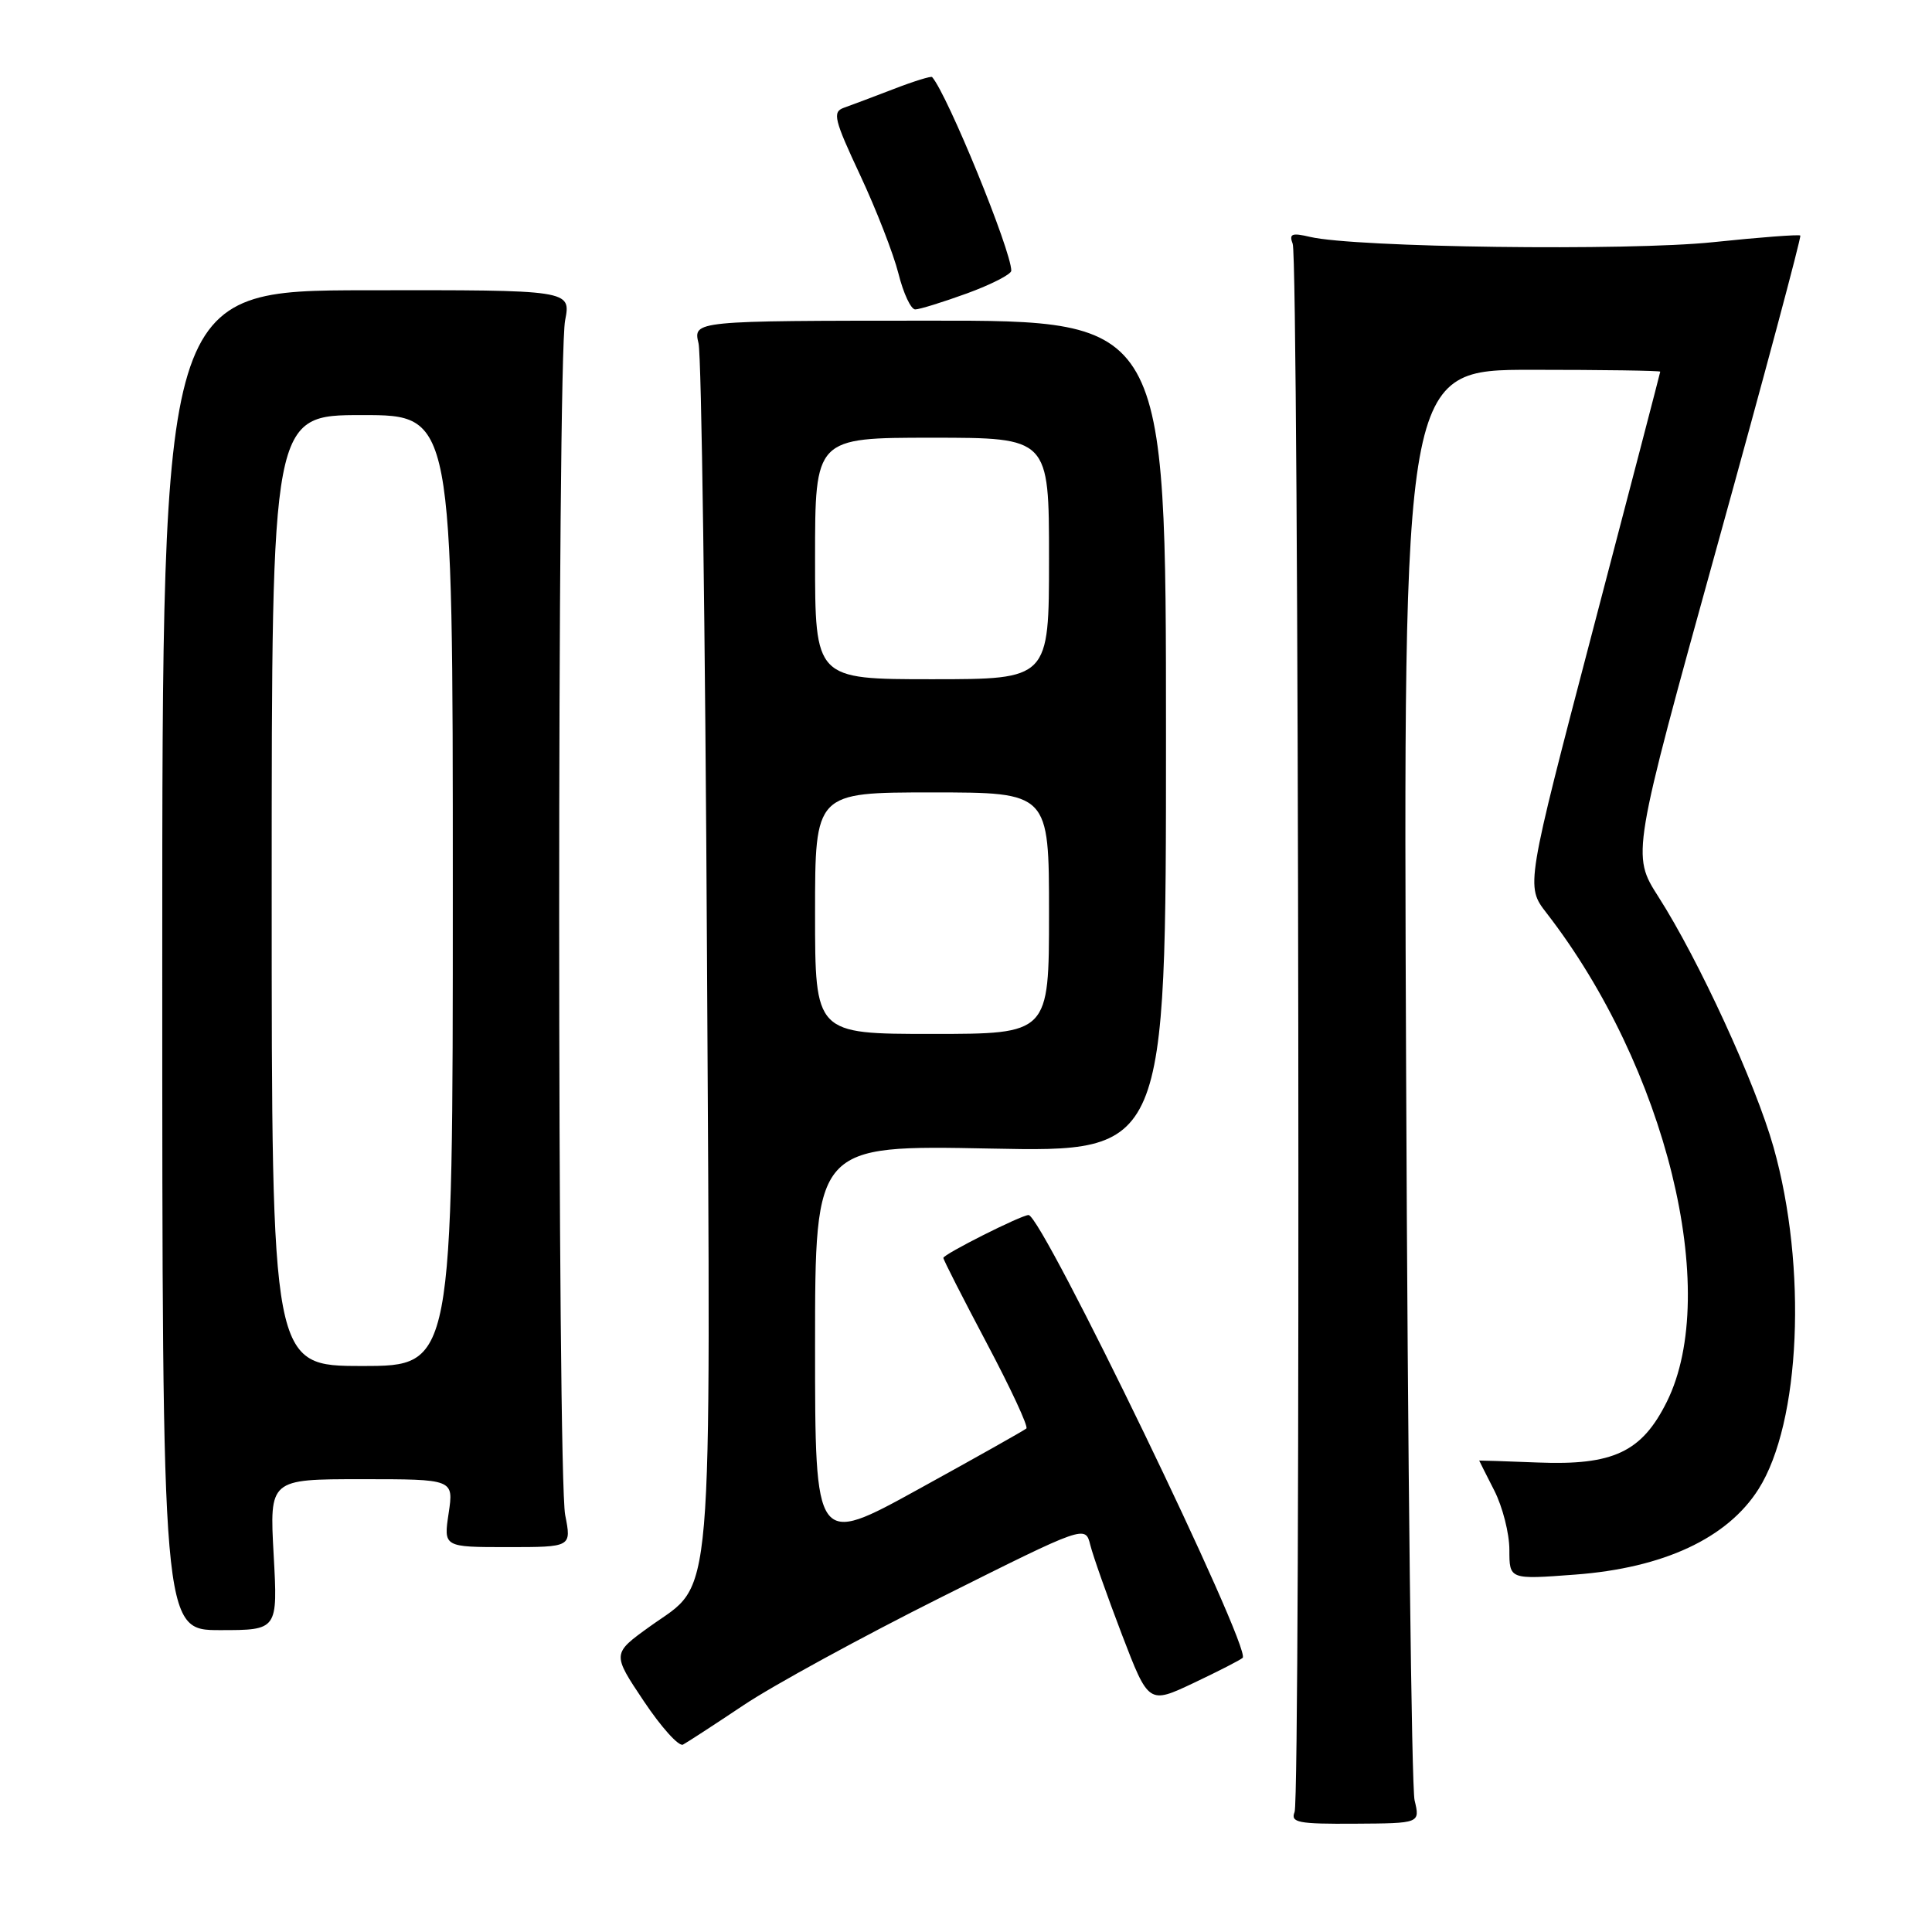 <?xml version="1.0" encoding="UTF-8" standalone="no"?>
<!DOCTYPE svg PUBLIC "-//W3C//DTD SVG 1.1//EN" "http://www.w3.org/Graphics/SVG/1.1/DTD/svg11.dtd" >
<svg xmlns="http://www.w3.org/2000/svg" xmlns:xlink="http://www.w3.org/1999/xlink" version="1.1" viewBox="0 0 256 256">
 <g >
 <path fill="currentColor"
d=" M 187.44 238.55 C 187.04 236.87 186.53 193.54 186.32 142.25 C 185.92 49.00 185.92 49.00 202.96 49.00 C 212.33 49.00 219.99 49.11 219.99 49.25 C 219.98 49.39 215.97 64.78 211.07 83.46 C 202.17 117.42 202.17 117.42 204.91 120.96 C 220.75 141.39 228.08 171.18 220.87 185.73 C 217.55 192.41 213.77 194.19 203.75 193.79 C 199.49 193.62 196.00 193.51 196.00 193.53 C 196.00 193.56 196.90 195.34 198.00 197.50 C 199.10 199.66 200.00 203.19 200.00 205.36 C 200.00 209.30 200.00 209.30 208.75 208.64 C 220.44 207.76 228.89 203.82 233.01 197.32 C 238.59 188.53 239.49 167.91 235.00 152.00 C 232.61 143.54 225.08 127.16 219.75 118.83 C 216.20 113.27 216.20 113.27 227.52 72.39 C 233.75 49.91 238.71 31.38 238.55 31.21 C 238.38 31.05 233.18 31.44 226.99 32.09 C 215.70 33.27 179.57 32.80 173.59 31.39 C 171.17 30.82 170.78 30.98 171.29 32.31 C 172.11 34.45 172.36 238.06 171.54 240.10 C 170.98 241.50 172.00 241.70 179.53 241.65 C 188.17 241.60 188.17 241.60 187.44 238.55 Z  M 98.55 225.93 C 102.42 223.34 114.19 216.91 124.70 211.65 C 143.81 202.09 143.81 202.09 144.47 204.72 C 144.83 206.17 146.72 211.51 148.66 216.59 C 152.20 225.82 152.20 225.82 158.19 222.99 C 161.48 221.43 164.39 219.94 164.66 219.67 C 165.86 218.47 138.08 161.00 136.29 161.00 C 135.32 161.00 125.00 166.20 125.00 166.68 C 125.00 166.93 127.59 172.01 130.75 177.98 C 133.91 183.94 136.28 189.03 136.00 189.28 C 135.72 189.53 129.31 193.14 121.75 197.30 C 108.00 204.88 108.00 204.88 108.00 178.30 C 108.00 151.73 108.00 151.73 131.25 152.19 C 154.50 152.66 154.50 152.66 154.50 97.57 C 154.50 42.47 154.50 42.47 123.18 42.49 C 91.85 42.50 91.85 42.50 92.56 45.50 C 92.95 47.15 93.45 83.67 93.68 126.66 C 94.16 215.14 94.65 209.38 86.12 215.51 C 81.10 219.12 81.10 219.12 85.30 225.40 C 87.61 228.86 89.95 231.46 90.50 231.17 C 91.05 230.88 94.67 228.52 98.55 225.93 Z  M 36.26 206.00 C 35.71 196.00 35.71 196.00 47.92 196.00 C 60.12 196.00 60.12 196.00 59.45 200.50 C 58.77 205.00 58.77 205.00 67.25 205.00 C 75.73 205.00 75.73 205.00 74.89 200.75 C 73.84 195.40 73.82 47.94 74.88 42.46 C 75.66 38.42 75.66 38.42 48.58 38.46 C 21.50 38.50 21.50 38.50 21.50 127.25 C 21.50 216.00 21.50 216.00 29.16 216.00 C 36.81 216.00 36.81 216.00 36.26 206.00 Z  M 128.15 38.87 C 131.37 37.69 134.00 36.34 134.00 35.87 C 134.00 33.21 125.55 12.54 123.51 10.21 C 123.37 10.06 121.06 10.77 118.38 11.81 C 115.70 12.84 112.73 13.96 111.79 14.29 C 110.28 14.84 110.53 15.85 113.97 23.20 C 116.11 27.77 118.39 33.64 119.05 36.25 C 119.70 38.86 120.70 41.00 121.27 41.00 C 121.83 41.00 124.93 40.04 128.15 38.87 Z  M 108.00 121.00 C 108.00 105.00 108.00 105.00 123.50 105.00 C 139.00 105.00 139.00 105.00 139.00 121.00 C 139.00 137.00 139.00 137.00 123.50 137.00 C 108.00 137.00 108.00 137.00 108.00 121.00 Z  M 108.00 74.00 C 108.00 58.00 108.00 58.00 123.50 58.00 C 139.00 58.00 139.00 58.00 139.00 74.00 C 139.00 90.00 139.00 90.00 123.50 90.00 C 108.00 90.00 108.00 90.00 108.00 74.00 Z  M 36.00 118.00 C 36.00 55.00 36.00 55.00 48.00 55.00 C 60.00 55.00 60.00 55.00 60.00 118.00 C 60.00 181.00 60.00 181.00 48.00 181.00 C 36.00 181.00 36.00 181.00 36.00 118.00 Z "/>
</g>
</svg>